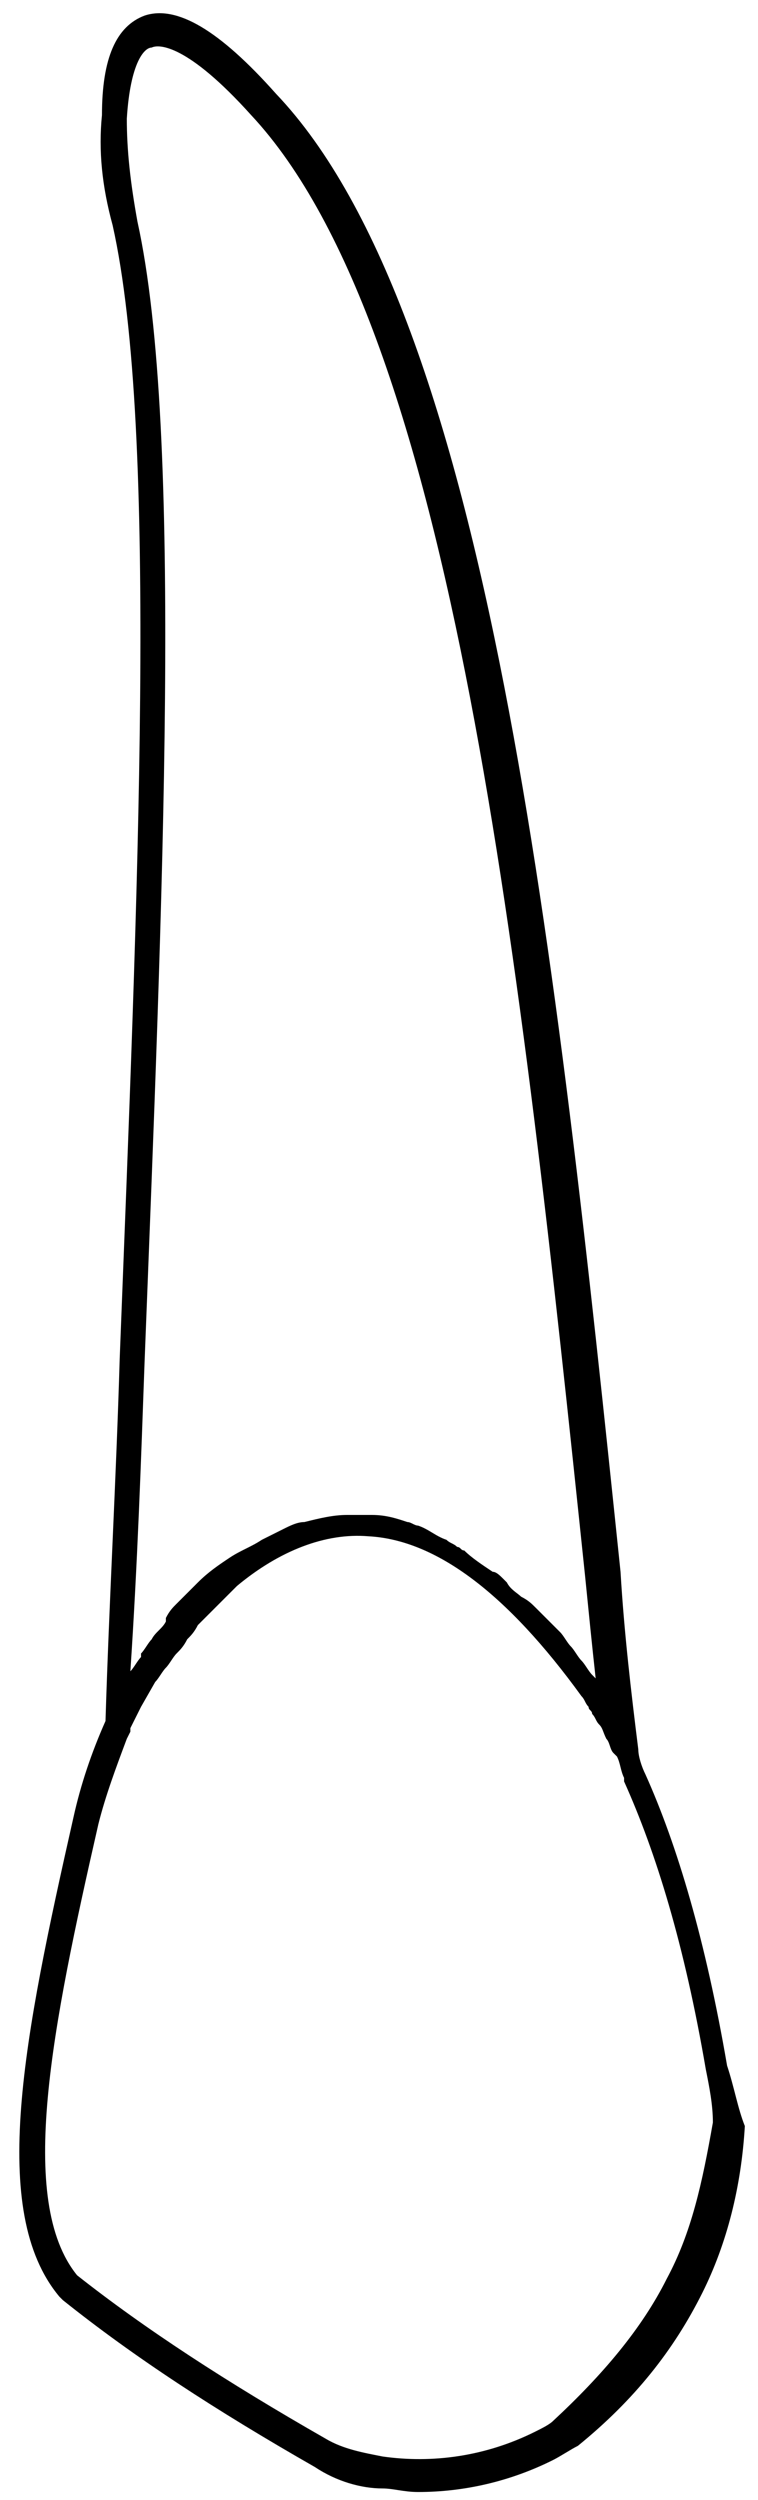<svg width="37" height="122" viewBox="0 0 37 122" fill="none" xmlns="http://www.w3.org/2000/svg">
<path d="M35.491 100.801C34.451 94.733 33.064 90.052 31.504 86.584C31.33 86.237 31.157 85.717 31.157 85.37C30.81 82.596 30.463 79.649 30.29 76.701C27.169 46.707 23.875 15.498 13.472 4.575C10.698 1.454 8.618 0.241 7.057 0.761C5.67 1.281 4.977 2.842 4.977 5.616C4.803 7.349 4.977 9.083 5.497 10.99C7.751 21.046 6.71 43.933 5.843 66.299C5.67 72.194 5.323 78.262 5.15 83.983C4.456 85.544 3.936 87.104 3.59 88.665C1.162 99.414 -0.572 107.91 2.896 112.071L3.069 112.244C6.537 115.018 10.525 117.619 15.379 120.393C16.42 121.087 17.633 121.433 18.674 121.433C19.194 121.433 19.714 121.607 20.407 121.607C22.661 121.607 24.915 121.087 26.996 120.046C27.343 119.873 27.863 119.526 28.209 119.353C30.983 117.099 32.891 114.672 34.278 111.897C35.491 109.47 36.185 106.696 36.358 103.749C36.011 102.882 35.838 101.841 35.491 100.801ZM7.057 66.472C7.924 44.106 8.964 21.046 6.71 10.817C6.364 8.91 6.19 7.349 6.19 5.789C6.364 3.015 7.057 2.321 7.404 2.321C7.751 2.148 9.138 2.148 12.258 5.616C22.141 16.192 25.435 47.053 28.556 76.875C28.73 78.609 28.903 80.342 29.076 81.903L28.903 81.729C28.73 81.556 28.556 81.209 28.383 81.036C28.209 80.862 28.036 80.516 27.863 80.342C27.689 80.169 27.516 79.822 27.343 79.649L27.169 79.475C26.996 79.302 26.822 79.129 26.649 78.955C26.476 78.782 26.302 78.609 26.129 78.435C25.956 78.262 25.782 78.088 25.435 77.915C25.262 77.742 24.915 77.568 24.742 77.222C24.742 77.222 24.742 77.222 24.569 77.048C24.395 76.875 24.222 76.701 24.048 76.701C23.528 76.355 23.008 76.008 22.661 75.661C22.488 75.661 22.488 75.488 22.314 75.488C22.141 75.314 21.968 75.314 21.794 75.141C21.274 74.968 20.927 74.621 20.407 74.447C20.234 74.447 20.061 74.274 19.887 74.274C19.367 74.101 18.847 73.927 18.153 73.927C17.98 73.927 17.633 73.927 17.46 73.927C17.287 73.927 17.113 73.927 16.94 73.927C16.246 73.927 15.553 74.101 14.859 74.274C14.512 74.274 14.166 74.447 13.819 74.621C13.472 74.794 13.125 74.968 12.779 75.141C12.258 75.488 11.738 75.661 11.218 76.008C10.698 76.355 10.178 76.701 9.658 77.222C9.311 77.568 8.964 77.915 8.618 78.262C8.444 78.435 8.271 78.609 8.097 78.955C8.097 78.955 8.097 78.955 8.097 79.129C7.924 79.475 7.577 79.649 7.404 79.996C7.23 80.169 7.057 80.516 6.884 80.689C6.884 80.689 6.884 80.689 6.884 80.862C6.71 81.036 6.537 81.383 6.364 81.556C6.71 76.355 6.884 71.327 7.057 66.472ZM32.544 111.204C31.33 113.631 29.423 115.885 26.996 118.139C26.822 118.312 26.476 118.486 26.129 118.659C23.702 119.873 21.101 120.22 18.674 119.873C17.807 119.7 16.766 119.526 15.899 119.006C11.045 116.232 7.057 113.631 3.763 111.031C0.815 107.39 2.549 98.894 4.803 89.011C5.15 87.624 5.67 86.237 6.19 84.85L6.364 84.503C6.364 84.503 6.364 84.503 6.364 84.33C6.537 83.983 6.71 83.636 6.884 83.29L7.577 82.076C7.751 81.903 7.924 81.556 8.097 81.383C8.271 81.209 8.444 80.862 8.618 80.689C8.791 80.516 8.964 80.342 9.138 79.996C9.311 79.822 9.484 79.649 9.658 79.302C9.831 79.129 10.005 78.955 10.178 78.782C10.351 78.609 10.525 78.435 10.698 78.262C11.045 77.915 11.218 77.742 11.565 77.395C13.646 75.661 15.899 74.794 17.98 74.968C21.274 75.141 24.742 77.742 28.383 82.77C28.556 82.943 28.556 83.116 28.73 83.29C28.73 83.463 28.903 83.463 28.903 83.636C29.076 83.81 29.076 83.983 29.25 84.157C29.423 84.33 29.423 84.503 29.596 84.85C29.77 85.024 29.77 85.37 29.943 85.544L30.117 85.717C30.29 86.064 30.29 86.411 30.463 86.757V86.931C32.024 90.398 33.411 94.906 34.451 100.975C34.624 101.841 34.798 102.708 34.798 103.575C34.278 106.523 33.758 108.95 32.544 111.204Z" fill="black"/>
</svg>
